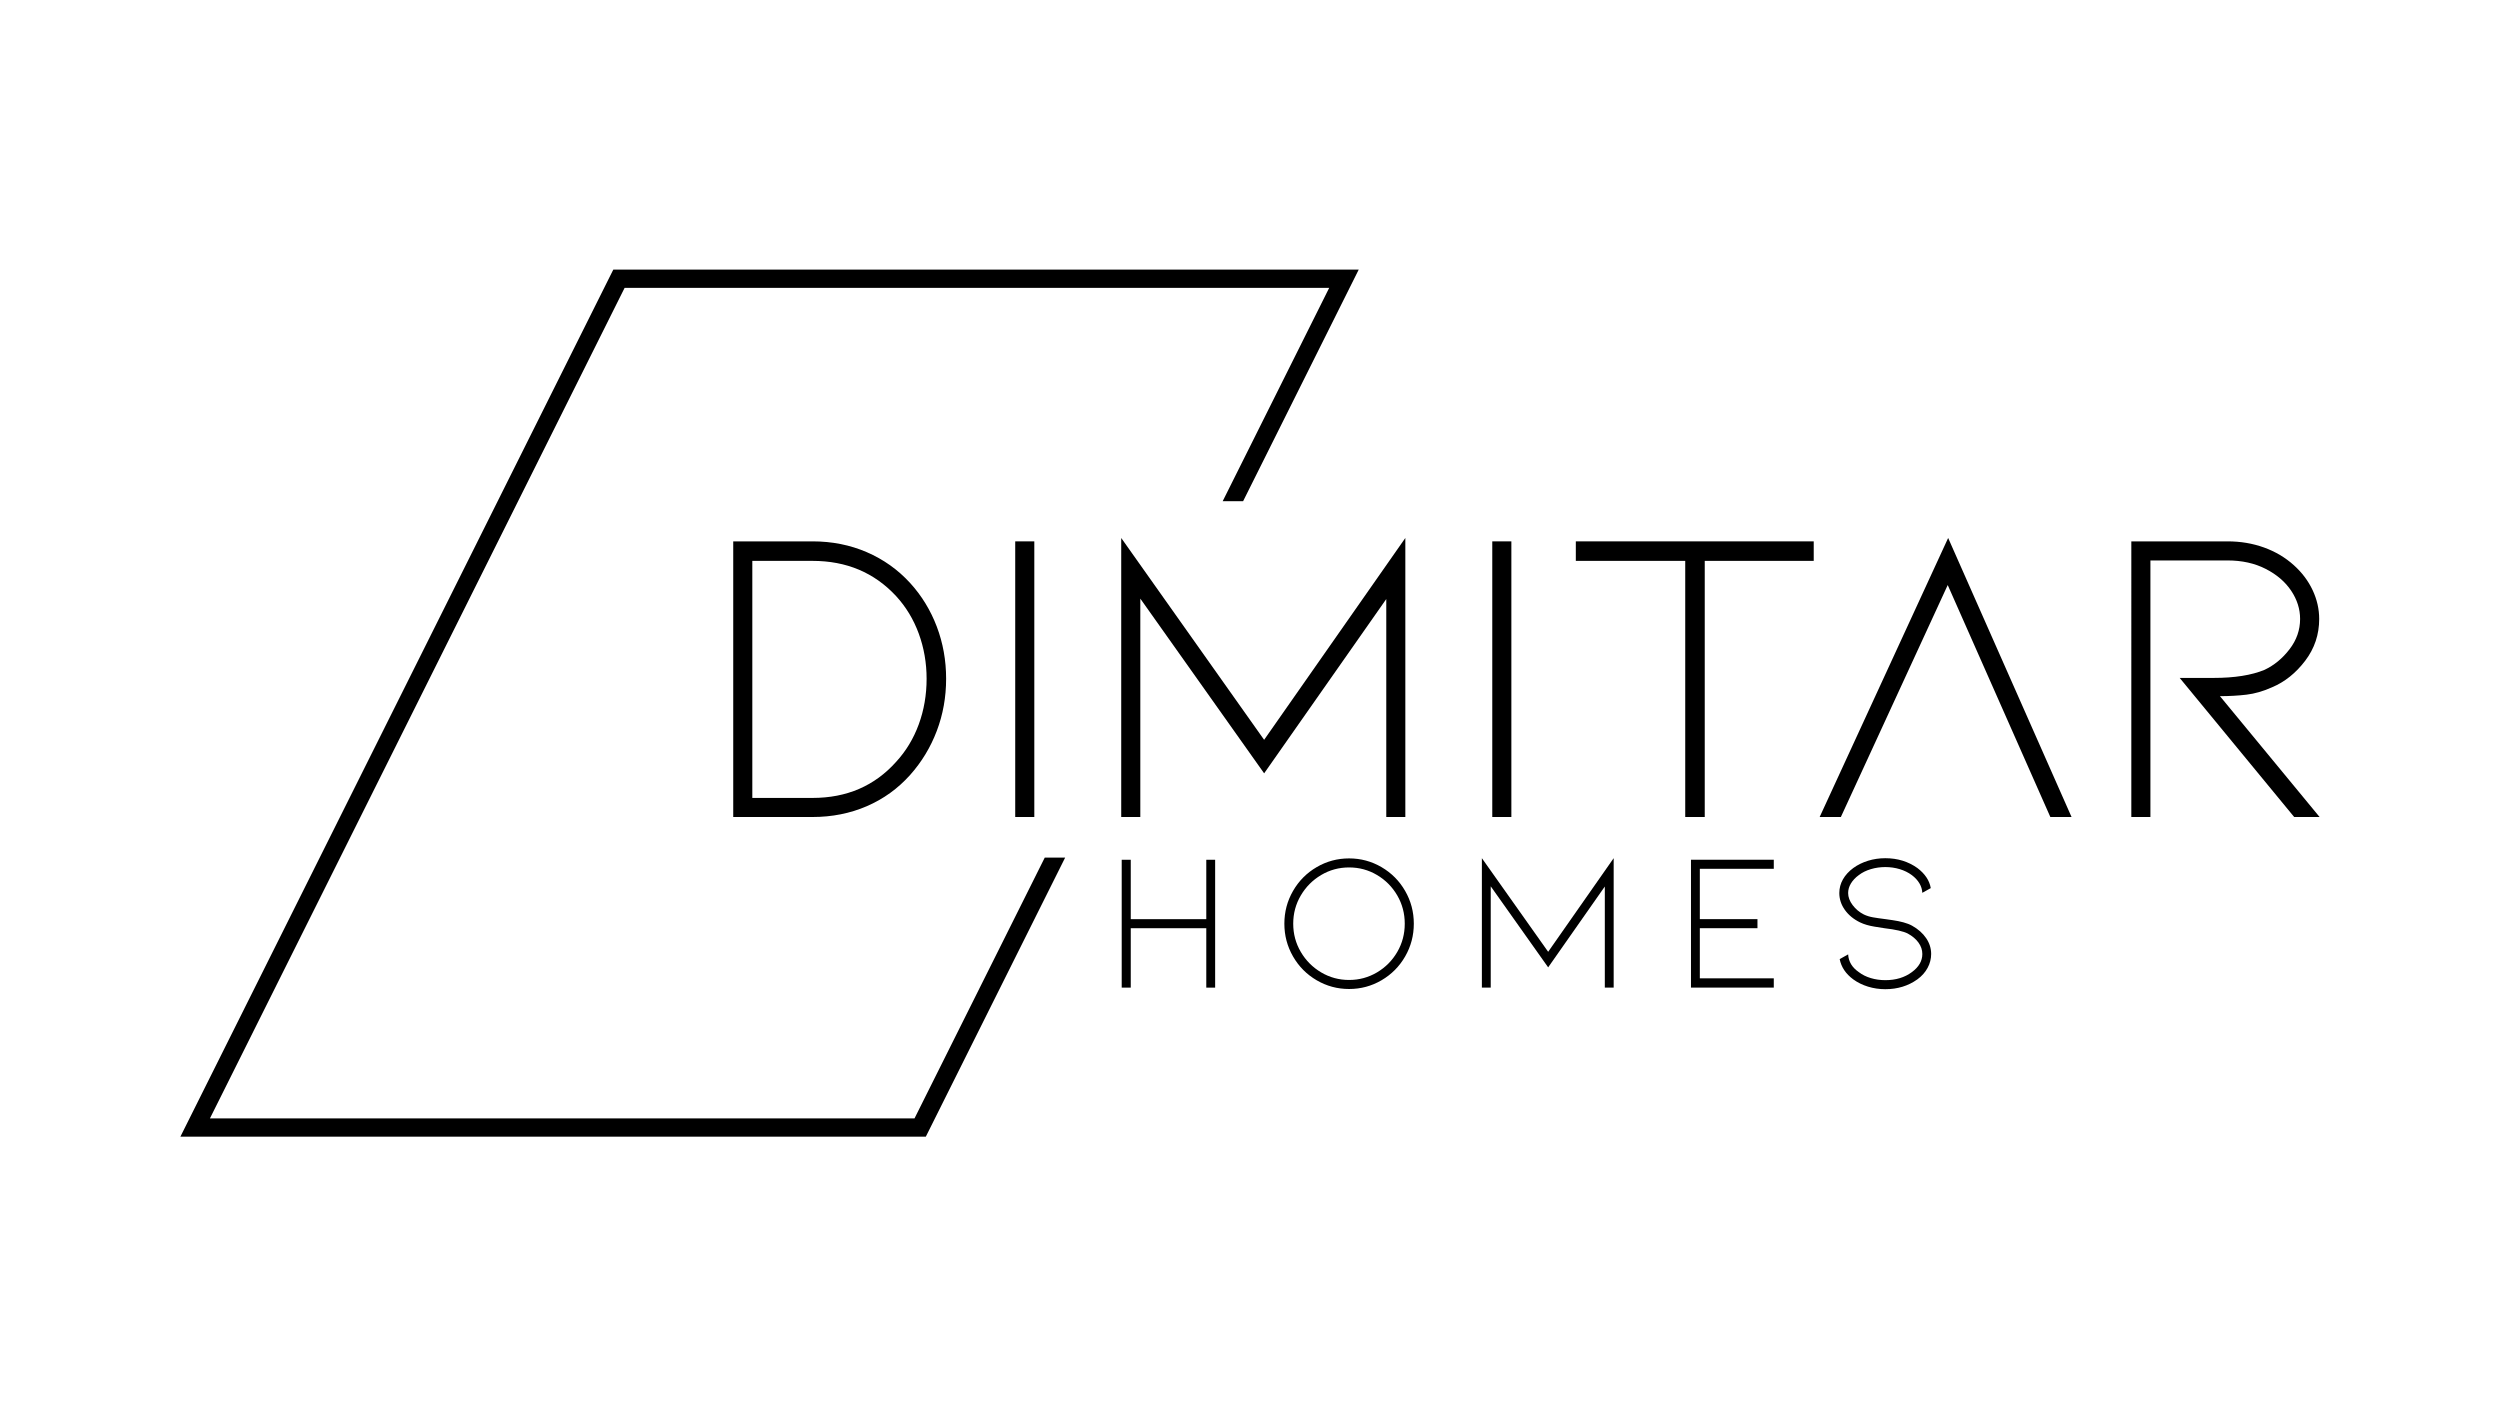 <?xml version="1.0" encoding="utf-8"?>
<!-- Generator: Adobe Illustrator 25.2.1, SVG Export Plug-In . SVG Version: 6.00 Build 0)  -->
<svg version="1.1" id="Layer_1" xmlns="http://www.w3.org/2000/svg" xmlns:xlink="http://www.w3.org/1999/xlink" x="0px" y="0px"
	 viewBox="0 0 1920 1080" style="enable-background:new 0 0 1920 1080;" xml:space="preserve">
<g>
	<g>
		<g>
			<path d="M624.02,627.46h-60.9V415.77h60.9c14.98,0,28.87,2.77,41.69,8.31c12.81,5.54,23.88,13.41,33.22,23.61
				c8.9,9.77,15.74,20.96,20.52,33.54c4.77,12.59,7.17,25.95,7.17,40.06c0,14.12-2.39,27.47-7.17,40.06
				c-4.78,12.59-11.62,23.89-20.52,33.87c-9.34,10.42-20.41,18.4-33.22,23.94C652.9,624.69,639,627.46,624.02,627.46z
				 M577.78,612.81h46.25c26.27,0,47.66-9.23,64.16-27.68c7.6-8.25,13.4-17.86,17.42-28.82c4.01-10.96,6.02-22.64,6.02-35.01
				c0-12.16-2.01-23.72-6.02-34.69c-4.02-10.96-9.83-20.57-17.42-28.82c-16.72-18.02-38.1-27.03-64.16-27.03h-46.25V612.81z"/>
			<path d="M779.69,627.46V415.77h14.66v211.69H779.69z"/>
			<path d="M1064.66,627.46v-167.4l-93.8,133.86l-95.1-134.18v167.73h-14.66v-214.3l109.75,155.02l108.45-155.02v214.3H1064.66z"/>
			<path d="M1146.07,627.46V415.77h14.66v211.69H1146.07z"/>
			<path d="M1392.94,415.77v14.98h-83.7v196.71h-14.98V430.75h-84.03v-14.98H1392.94z"/>
			<path d="M1496.18,413.16l94.77,214.3h-16.29l-78.81-178.15l-82.07,178.15h-16.28L1496.18,413.16z"/>
			<path d="M1761.93,627.46L1674,520.64h26.05c16.07,0,29.09-2.06,39.08-6.19c7.38-3.47,13.79-8.74,19.21-15.8
				c5.43-7.05,8.14-14.82,8.14-23.29c0-7.6-2.28-14.82-6.84-21.66c-4.56-6.84-11.07-12.43-19.54-16.77
				c-8.47-4.34-18.24-6.51-29.31-6.51h-59.27v197.04h-14.66V415.77h73.93c9.98,0,19.32,1.58,28.01,4.72
				c8.68,3.15,16.28,7.65,22.8,13.52c6.29,5.65,11.12,12.05,14.49,19.22c3.36,7.16,5.05,14.55,5.05,22.15
				c0,11.94-3.58,22.64-10.75,32.08c-7.17,9.44-15.63,16.23-25.4,20.35c-6.73,3.04-13.3,4.94-19.7,5.7
				c-6.41,0.76-13.19,1.14-20.36,1.14l76.53,92.82H1761.93z"/>
		</g>
		<g>
			<path d="M926.43,712.87h-58.01v45.62h-6.95v-52.57v-45.62h6.95v45.62h58.01v-45.62h6.8v48.95v49.25h-6.8V712.87z"/>
			<path d="M1036.1,759.55c-8.97,0-17.27-2.24-24.93-6.72c-7.65-4.48-13.7-10.58-18.13-18.28c-4.43-7.7-6.65-16.09-6.65-25.15
				c0-9.06,2.21-17.45,6.65-25.15c4.43-7.71,10.47-13.8,18.13-18.28c7.65-4.48,15.96-6.72,24.93-6.72c8.96,0,17.27,2.24,24.93,6.72
				c7.65,4.48,13.7,10.57,18.13,18.28c4.43,7.7,6.65,16.09,6.65,25.15c0,9.06-2.22,17.45-6.65,25.15
				c-4.43,7.7-10.48,13.8-18.13,18.28C1053.38,757.31,1045.07,759.55,1036.1,759.55z M1036.1,666.19c-7.76,0-14.91,1.94-21.45,5.82
				c-6.55,3.88-11.76,9.12-15.64,15.71c-3.88,6.6-5.82,13.82-5.82,21.68c0,7.86,1.94,15.08,5.82,21.68
				c3.88,6.6,9.09,11.84,15.64,15.71c6.55,3.88,13.7,5.82,21.45,5.82c7.75,0,14.9-1.94,21.45-5.82c6.55-3.88,11.73-9.11,15.56-15.71
				c3.83-6.6,5.74-13.82,5.74-21.68c0-7.86-1.91-15.08-5.74-21.68c-3.83-6.6-9.01-11.83-15.56-15.71
				C1051.01,668.13,1043.86,666.19,1036.1,666.19z"/>
			<path d="M1232.5,758.49v-77.65l-43.51,62.09l-44.11-62.24v77.8h-6.8v-99.41l50.91,71.91l50.31-71.91v99.41H1232.5z"/>
			<path d="M1298.67,758.49v-98.2h63.6v6.95h-56.8v38.67h44.26v6.95h-44.26v38.52h56.8v7.1H1298.67z"/>
			<path d="M1479.28,720.5c2.57,3.78,3.85,7.83,3.85,12.16c0,3.73-0.91,7.28-2.72,10.65c-1.81,3.38-4.43,6.32-7.86,8.84
				c-7.05,5.04-15.26,7.55-24.63,7.55c-4.63,0-9.06-0.66-13.29-1.96c-4.23-1.31-8.01-3.17-11.33-5.59
				c-5.74-4.23-9.22-9.42-10.42-15.56l6.5-3.63c0.3,5.54,3.02,10.07,8.16,13.6c2.62,2.02,5.69,3.55,9.22,4.61
				c3.52,1.06,7.25,1.59,11.18,1.59c8.06,0,14.85-2.06,20.4-6.19c5.34-3.93,8.01-8.56,8.01-13.9c0-3.12-0.98-6.04-2.95-8.76
				c-1.96-2.72-4.71-5.03-8.23-6.95c-3.32-1.71-9.27-3.07-17.83-4.08c-0.71-0.1-3.25-0.5-7.63-1.21c-4.38-0.7-8.13-1.81-11.26-3.32
				c-4.94-2.42-8.81-5.61-11.63-9.59c-2.82-3.98-4.23-8.28-4.23-12.92c0-3.73,0.93-7.23,2.79-10.5c1.86-3.27,4.51-6.17,7.93-8.69
				c3.32-2.42,7.1-4.28,11.33-5.59c4.23-1.31,8.66-1.96,13.29-1.96c9.37,0,17.57,2.52,24.63,7.55c5.84,4.43,9.26,9.57,10.27,15.41
				l-6.5,3.63c-0.1-2.52-0.83-4.93-2.19-7.25c-1.36-2.32-3.3-4.43-5.82-6.34c-2.72-2.01-5.84-3.55-9.37-4.61
				c-3.53-1.06-7.2-1.59-11.03-1.59c-3.83,0-7.53,0.53-11.1,1.59c-3.58,1.06-6.67,2.59-9.29,4.61c-2.62,1.91-4.63,4.06-6.04,6.42
				c-1.41,2.37-2.12,4.81-2.12,7.33c0,3.12,1.16,6.22,3.47,9.29c2.32,3.07,5.19,5.47,8.61,7.18c2.12,1.01,4.46,1.74,7.03,2.19
				c2.57,0.45,5.87,0.93,9.89,1.43c0.7,0.1,2.47,0.35,5.29,0.76c2.82,0.4,5.54,0.96,8.16,1.66c2.62,0.71,4.83,1.56,6.65,2.57
				C1473.11,713.52,1476.71,716.72,1479.28,720.5z"/>
		</g>
	</g>
	<g>
		<path d="M471.03,207.03l-332.5,665.95h572.49l107.01-214.32h-15.67L702.34,858.94H161.22l318.49-637.87h541.12l-81.81,163.85
			h15.69l88.81-177.89H471.03z"/>
	</g>
</g>
</svg>
